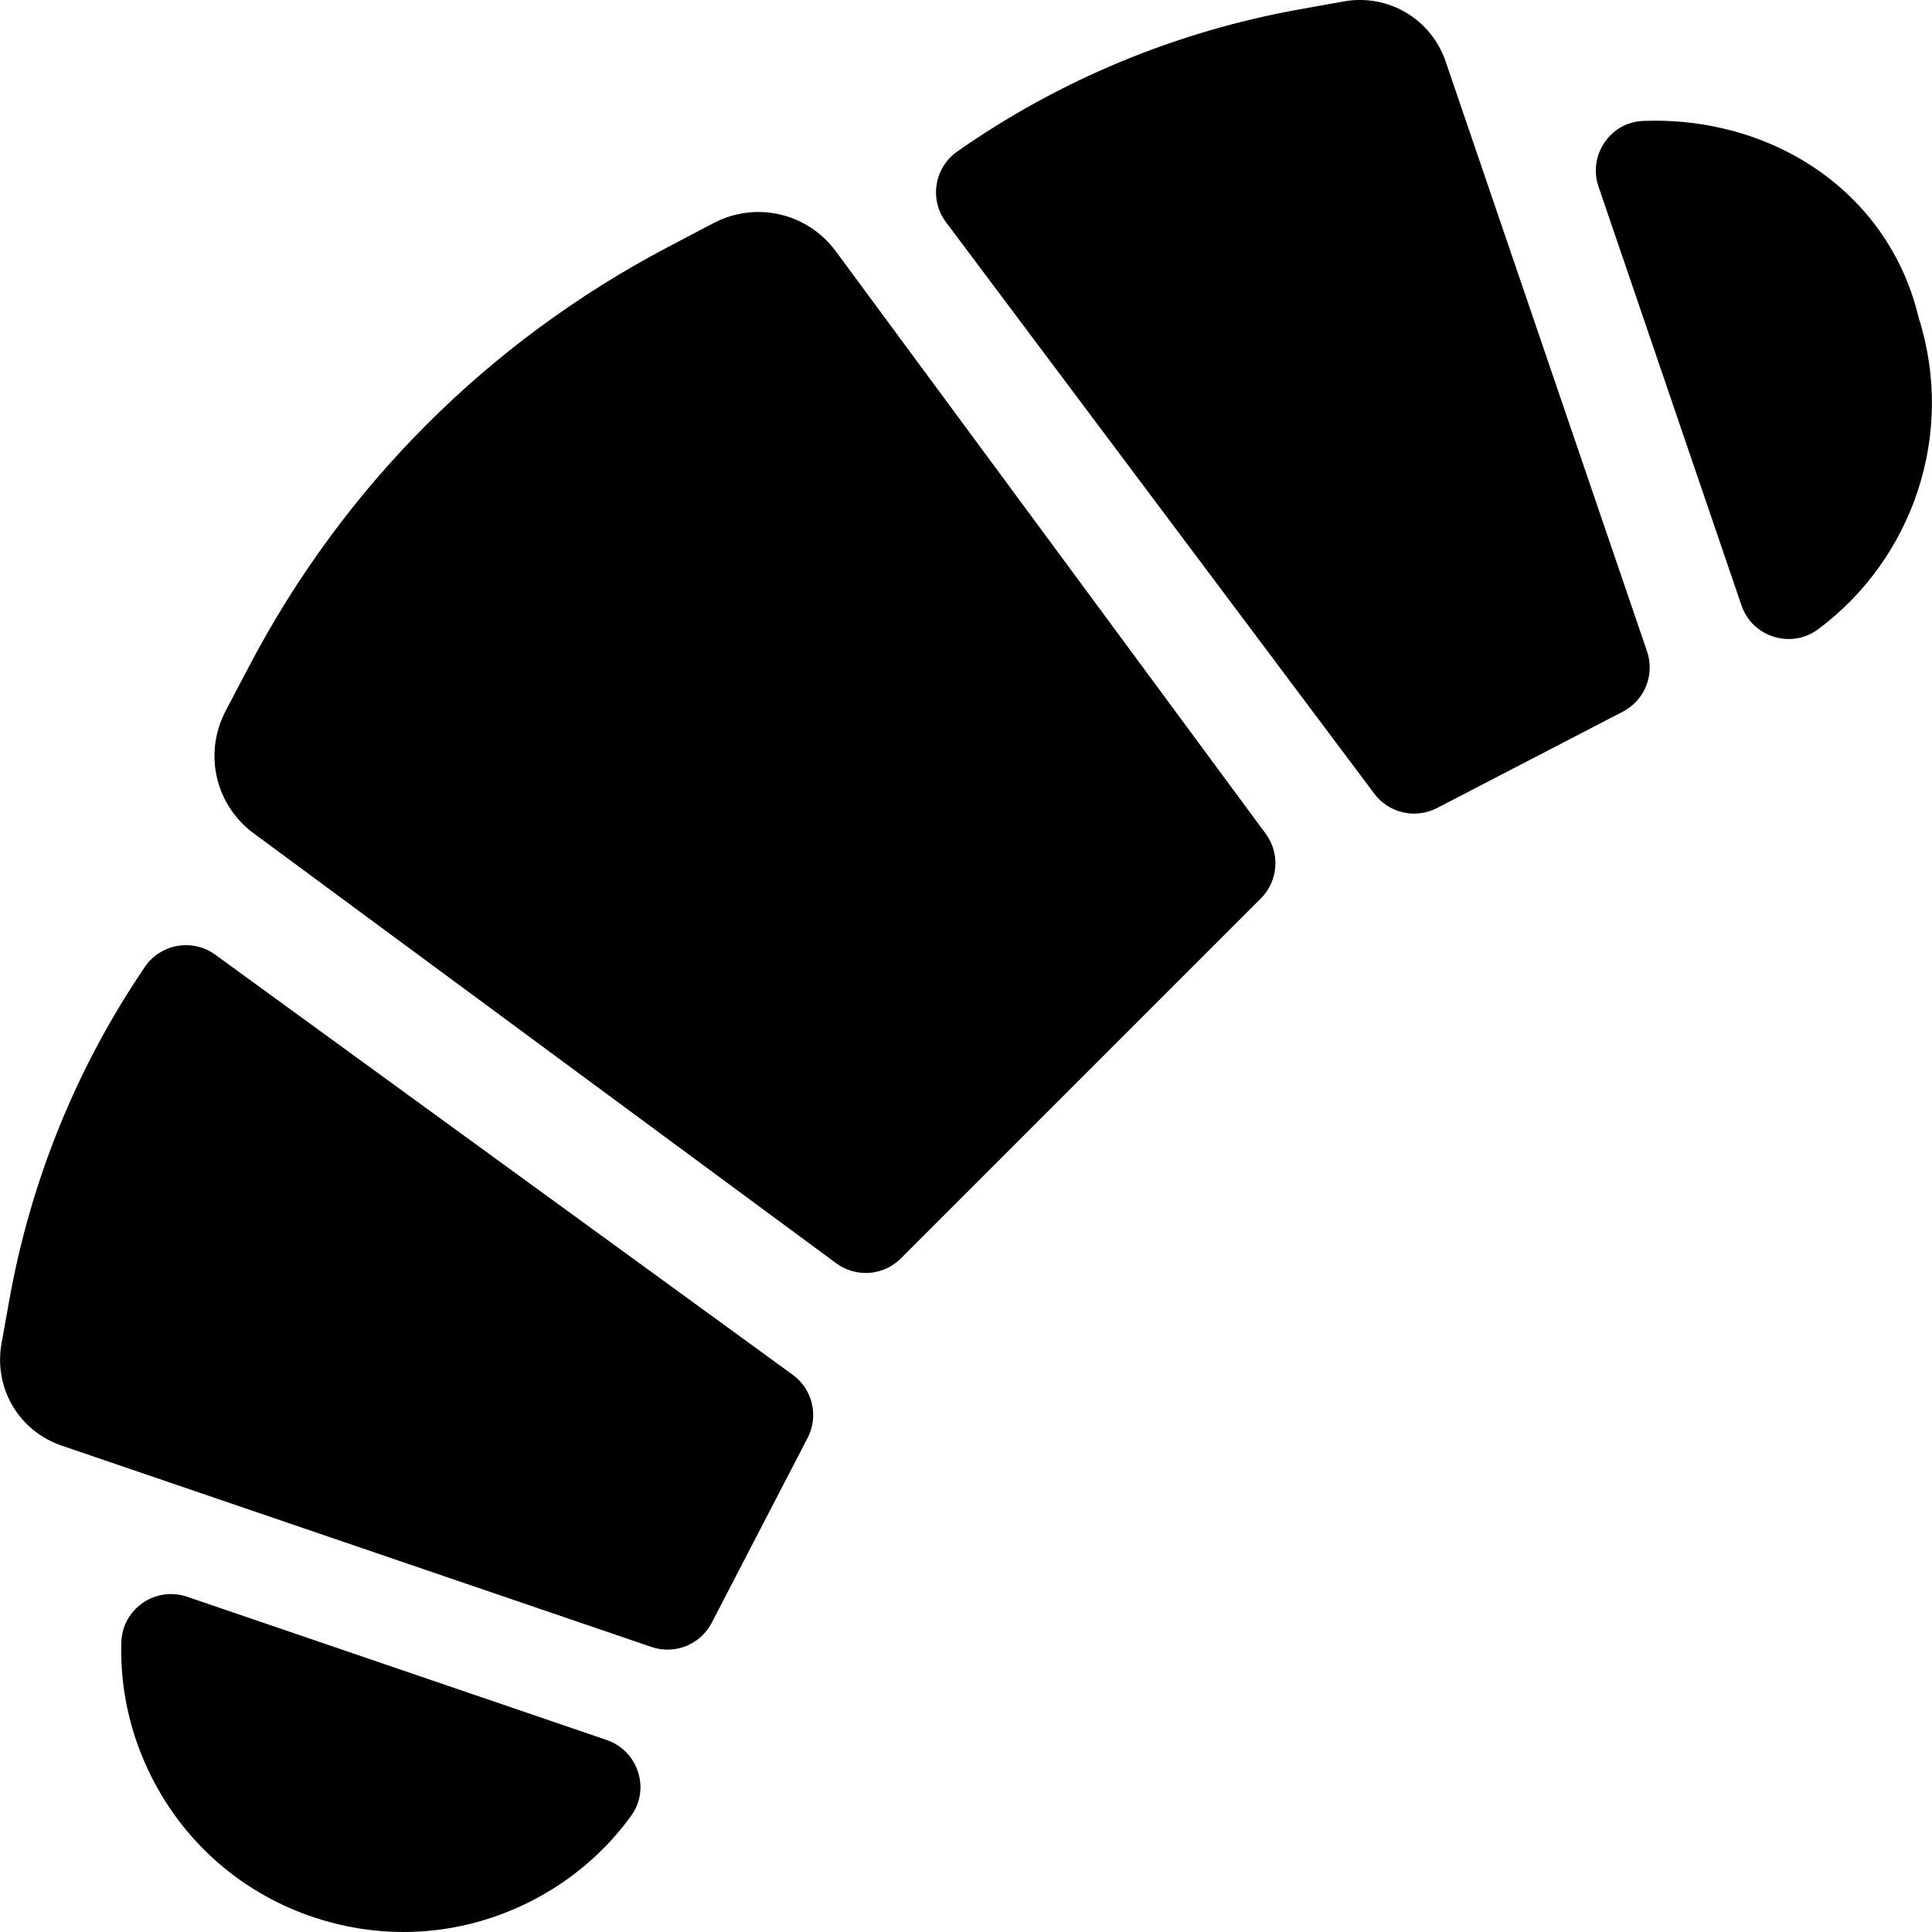 <?xml version="1.0" encoding="iso-8859-1"?>
<!-- Generator: Adobe Illustrator 19.0.0, SVG Export Plug-In . SVG Version: 6.00 Build 0)  -->
<svg xmlns="http://www.w3.org/2000/svg" xmlns:xlink="http://www.w3.org/1999/xlink" version="1.1" id="Capa_1" x="0px" y="0px" viewBox="0 0 512.001 512.001" style="enable-background:new 0 0 512.001 512.001;" xml:space="preserve">
<g>
	<g>
		<path d="M335.425,220.947L221.516,66.618c-7.563-10.246-21.232-13.381-32.502-7.453l-12.035,6.328    C129.458,90.482,91.131,128.809,66.14,176.331l-6.328,12.036c-5.925,11.269-2.792,24.938,7.453,32.502l154.329,113.909    c5.249,3.874,12.541,3.328,17.152-1.285l95.394-95.394C338.753,233.487,339.299,226.195,335.425,220.947z"/>
	</g>
</g>
<g>
	<g>
		<path d="M436.483,172.627L383.125,16.33c-3.877-11.351-15.26-18.059-27.071-15.942l-11.507,2.062    c-32.966,5.905-63.807,18.759-90.85,37.688c-6.112,4.278-7.481,12.761-3.007,18.731l113.517,151.472    c3.867,5.16,10.898,6.766,16.622,3.797l49.247-25.547C435.867,185.587,438.59,178.801,436.483,172.627z"/>
	</g>
</g>
<g>
	<g>
		<path d="M508.454,84.147c-4.277-18.081-15.665-33.145-32.133-42.48c-12.194-6.91-26.548-10.184-40.865-9.623    c-8.76,0.344-14.658,9.138-11.826,17.434l37.871,110.934c2.887,8.456,13.182,11.665,20.35,6.328    C506.746,148.206,518.365,115.238,508.454,84.147z"/>
	</g>
</g>
<g>
	<g>
		<path d="M210.08,364.328L57.054,253.007c-6.023-4.382-14.483-2.91-18.671,3.25c-17.958,26.419-30.197,56.347-35.916,88.272    l-2.062,11.509c-2.114,11.808,4.589,23.193,15.943,27.07l156.297,53.358c6.174,2.107,12.96-0.616,15.964-6.406l25.417-48.997    C217.029,375.275,215.351,368.163,210.08,364.328z"/>
	</g>
</g>
<g>
	<g>
		<path d="M160.76,461.11L49.602,423.161c-8.376-2.86-17.182,3.181-17.445,12.028c-0.364,12.255,2.326,24.481,8.004,35.734    c8.988,17.81,24.371,31.054,43.318,37.293c7.682,2.529,15.575,3.785,23.434,3.785c11.527,0,22.978-2.701,33.568-8.045    c10.787-5.442,19.89-13.237,26.778-22.741C172.431,474.08,169.099,463.956,160.76,461.11z"/>
	</g>
</g>
<g>
</g>
<g>
</g>
<g>
</g>
<g>
</g>
<g>
</g>
<g>
</g>
<g>
</g>
<g>
</g>
<g>
</g>
<g>
</g>
<g>
</g>
<g>
</g>
<g>
</g>
<g>
</g>
<g>
</g>
</svg>
